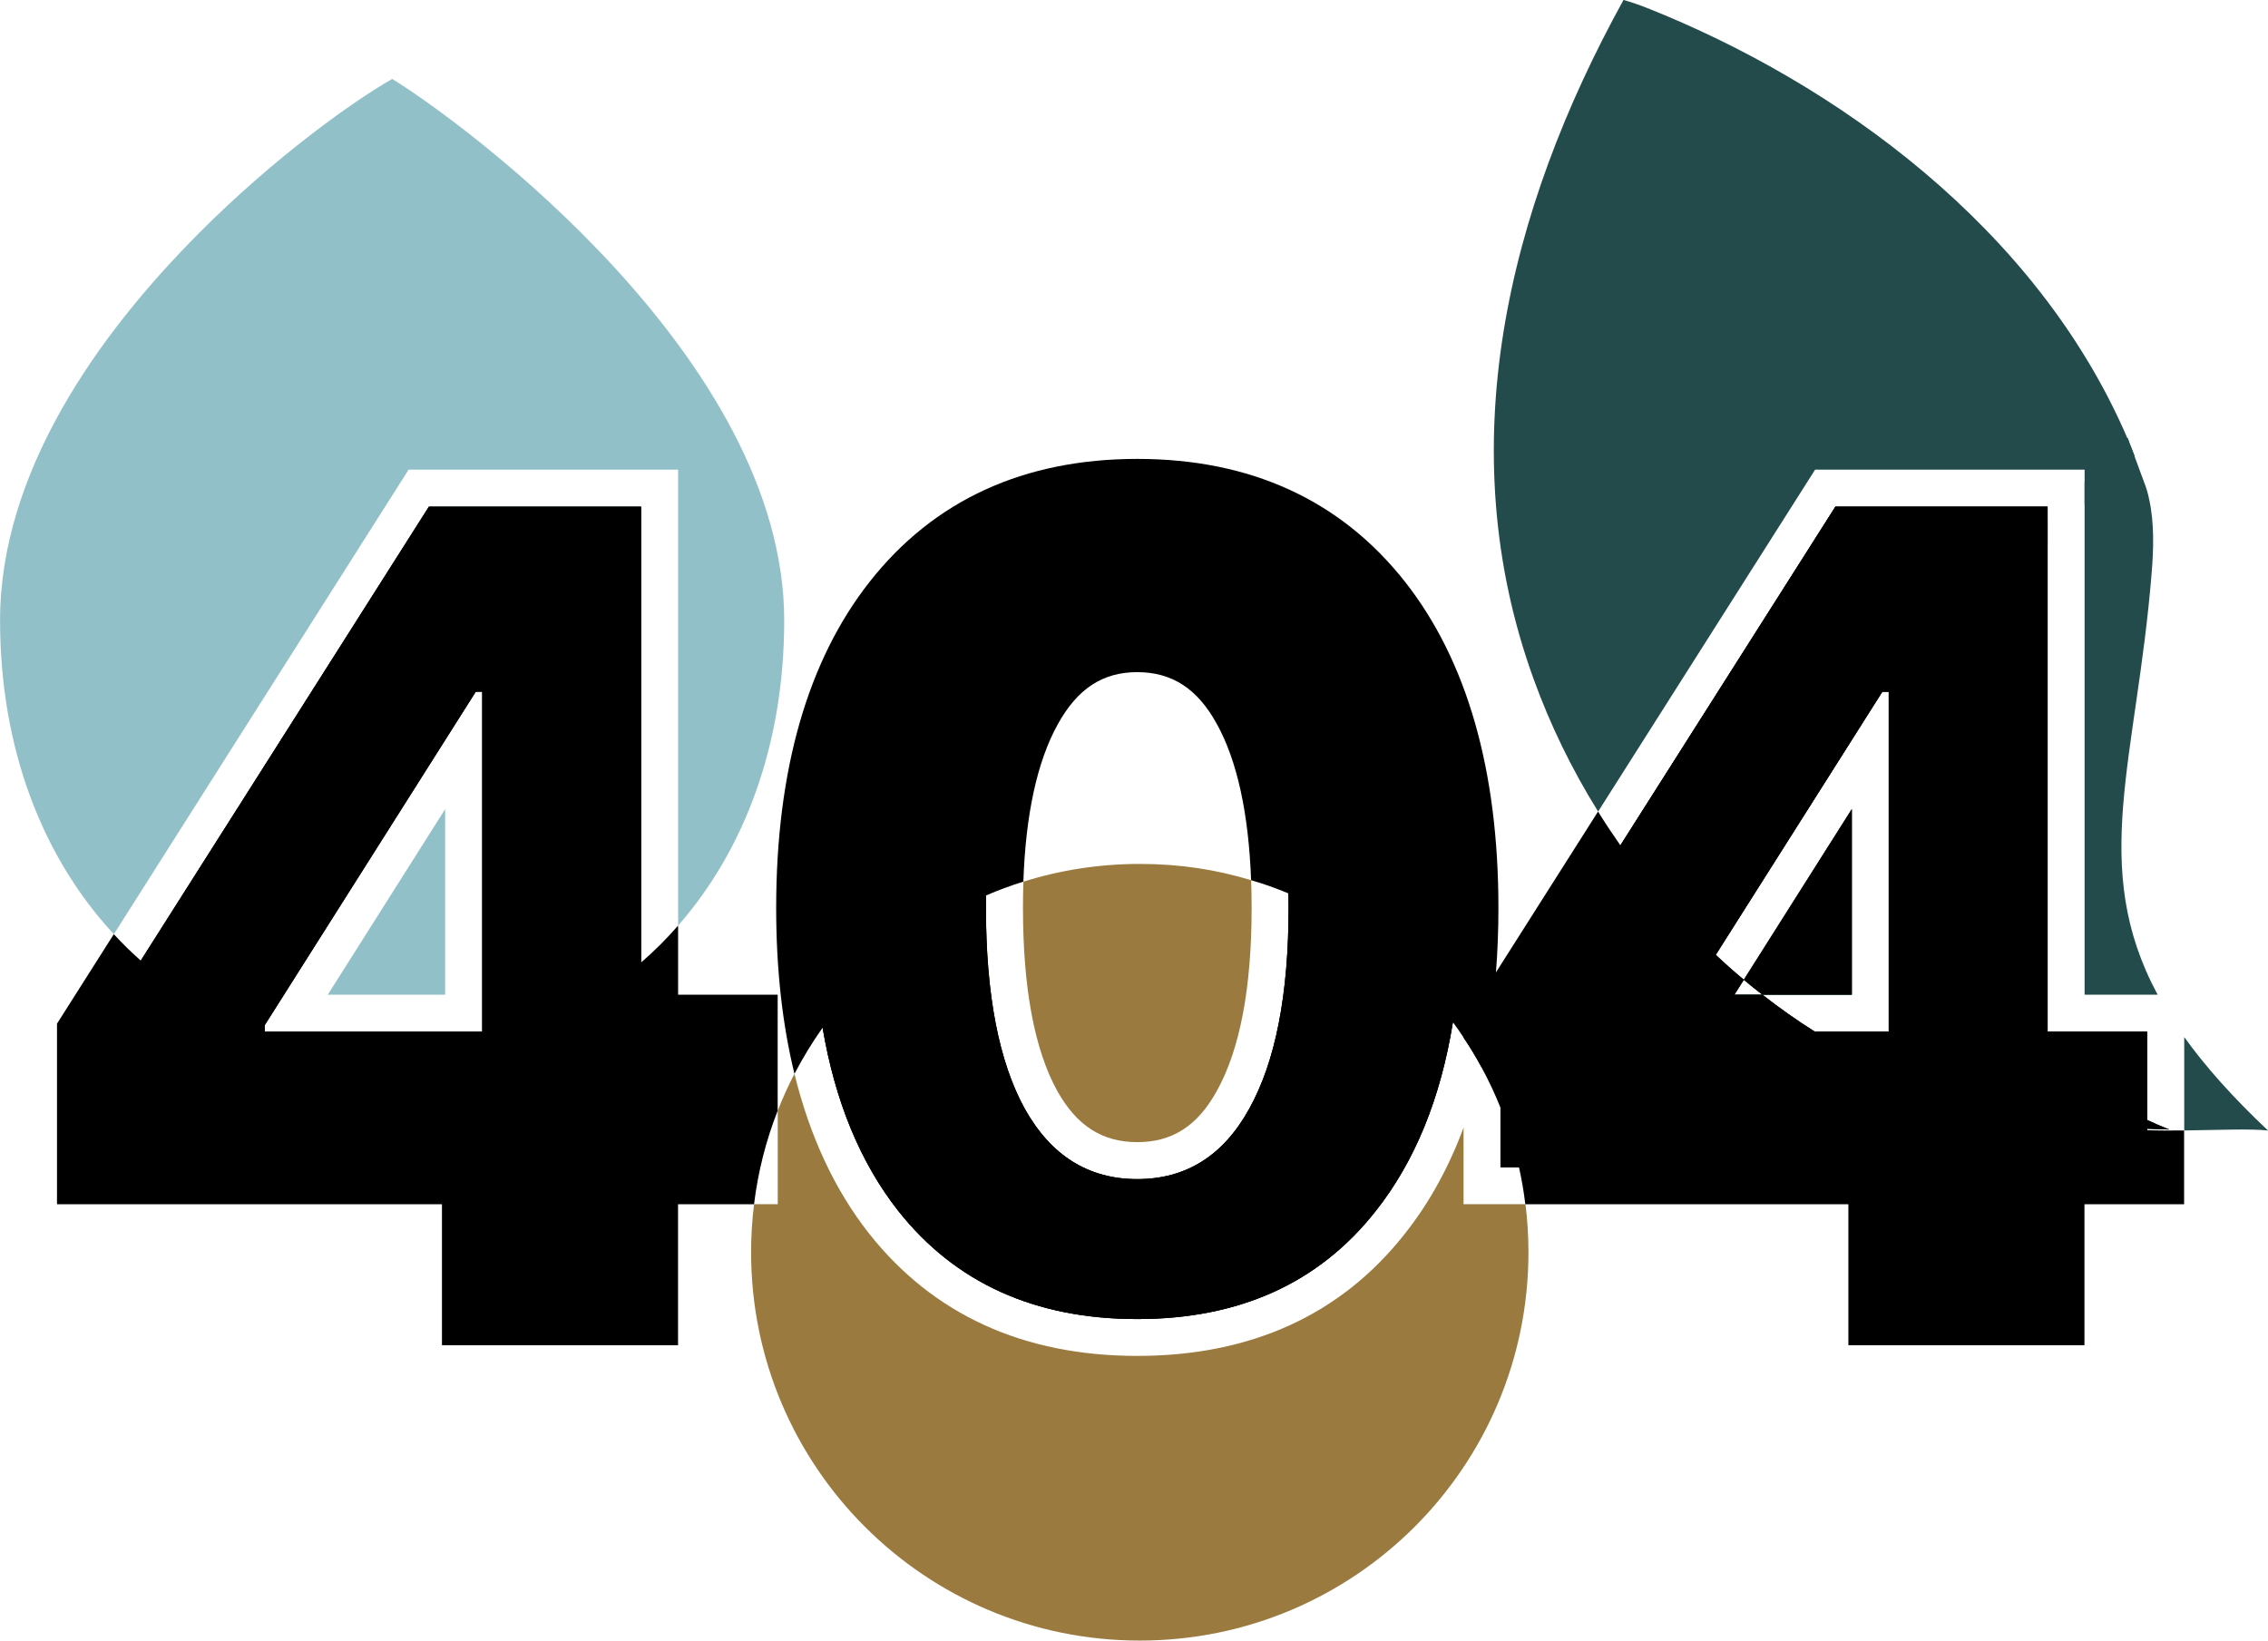 <svg width="1233" height="892" viewBox="0 0 1233 892" fill="none" xmlns="http://www.w3.org/2000/svg">
<g clip-path="url(#clip0_105_131)">
<path d="M574.74 593.059C562.388 570.645 556.141 537.2 556.141 493.648C556.141 488.754 556.212 484.002 556.389 479.356C576.337 473.078 597.599 469.709 619.642 469.709C641.684 469.709 660.994 472.794 680.197 478.54C680.339 483.434 680.445 488.47 680.445 493.648C680.445 537.165 674.092 570.574 661.562 593.059C651.091 612.104 637.354 620.971 618.293 620.971C599.232 620.971 585.353 612.069 574.74 593.059Z" fill="#9A7A3F"/>
<path d="M789.879 555.749C783.17 597.279 769.185 631.504 747.959 658.351C717.113 697.541 673.88 717.154 618.294 717.154C562.709 717.154 519.333 697.541 488.346 658.351C467.759 632.142 454.022 598.946 447.207 558.763C469.569 527.341 500.272 502.302 536.123 486.874C536.052 489.108 536.052 491.378 536.052 493.648C536.052 540.853 543.08 577.206 557.136 602.776C571.405 628.312 591.779 641.079 618.33 641.079C644.88 641.079 665.184 628.312 679.24 602.776C693.473 577.206 700.608 540.853 700.608 493.648C700.608 490.988 700.572 488.328 700.537 485.739C736.387 500.564 767.268 524.964 789.95 555.749H789.879Z" fill="#9A7A3F"/>
<path d="M825.87 634.66H815.789V602.209C820.013 612.636 823.385 623.488 825.87 634.66Z" fill="#9A7A3F"/>
<path d="M830.943 680.837C830.943 797.449 736.348 891.965 619.639 891.965C502.931 891.965 408.336 797.413 408.336 680.837C408.336 672.006 408.868 663.282 409.969 654.699H422.818V603.841C425.516 596.996 428.533 590.293 431.905 583.803C440.246 617.885 453.805 646.967 472.547 670.765C507.439 714.849 556.493 737.192 618.291 737.192C680.088 737.192 729.107 714.849 763.75 670.765C776.955 654.096 787.603 634.838 795.661 613.062V654.699H829.31C830.41 663.282 830.943 672.006 830.943 680.837Z" fill="#9A7A3F"/>
<path d="M178.188 540.818L242.008 439.918V540.818H178.188Z" fill="#92C0C8"/>
<path d="M233.168 275.463L76.527 522.269C91.471 535.427 108.083 546.28 126.079 554.543C144.678 563.09 164.698 568.836 185.604 571.531C194.656 572.702 203.849 573.269 213.184 573.269C264.581 573.269 311.755 555.359 348.528 523.298V275.463H233.168ZM262.132 560.927H143.862V557.416L258.618 376.079H262.132V560.927Z" fill="#92C0C8"/>
<path d="M368.654 503.224V255.354H222.129L61.904 507.906C46.569 491.414 33.649 472.086 23.569 450.345C23.356 449.884 23.178 449.423 22.965 448.926C20.516 443.571 18.244 438.038 16.186 432.399C5.785 404.062 0.035 372.107 0.035 337.28C0.035 256.844 53.314 181.763 108.047 126.897C108.083 126.826 108.083 126.755 108.154 126.755C150.109 84.657 192.917 54.476 213.22 42.914C252.229 66.889 426.334 195.169 426.334 337.28C426.334 405.303 404.469 462.332 368.689 503.189L368.654 503.224Z" fill="#92C0C8"/>
<path d="M368.655 540.818V503.224C362.372 510.459 355.628 517.162 348.529 523.298V275.463H233.169L76.529 522.269C71.417 517.765 66.519 512.977 61.869 507.906L30.988 556.565V654.734H240.269V731.376H368.62V654.734H409.936C412.101 637.001 416.467 619.978 422.785 603.876V540.818H368.62H368.655ZM143.899 557.416L258.655 376.079H262.169V560.927H143.899V557.416Z" fill="black"/>
<path d="M348.529 560.927V275.463H233.169L76.528 522.269L51.078 562.381V634.66H260.394V711.302H348.529V634.66H402.694V560.927H348.529ZM143.898 557.416L258.655 376.079H262.169V560.927H143.898V557.416Z" fill="black"/>
<path d="M763.788 316.249C728.861 271.952 679.913 249.502 618.293 249.502C556.673 249.502 507.69 271.952 472.834 316.249C439.078 359.091 421.969 418.78 421.969 493.648C421.969 526.738 425.305 556.884 431.907 583.838C436.451 575.113 441.562 566.743 447.206 558.764C454.021 598.946 467.758 632.142 488.345 658.352C519.368 697.541 562.708 717.154 618.293 717.154C673.879 717.154 717.148 697.541 747.958 658.352C769.184 631.504 783.169 597.279 789.877 555.749C791.865 558.48 793.817 561.211 795.663 564.048C799.177 569.261 802.443 574.652 805.46 580.22C809.258 564.154 811.849 547.024 813.269 528.795C814.156 517.481 814.618 505.778 814.618 493.648C814.618 418.745 797.509 359.091 763.788 316.249ZM679.168 602.777C665.112 628.312 644.808 641.08 618.258 641.08C591.707 641.08 571.333 628.312 557.064 602.777C543.008 577.206 535.98 540.853 535.98 493.648C535.98 491.379 535.98 489.109 536.051 486.874C542.653 484.002 549.397 481.484 556.354 479.356C557.596 442.72 563.879 414.028 574.989 393.919C585.673 374.483 599.41 365.44 618.258 365.44C637.106 365.44 651.02 374.377 661.562 393.67C672.566 413.602 678.813 442.117 680.162 478.54C687.083 480.562 693.863 482.973 700.465 485.74C700.5 488.329 700.536 490.989 700.536 493.648C700.536 540.853 693.401 577.206 679.168 602.777Z" fill="black"/>
<path d="M747.957 328.697C716.934 289.295 673.701 269.611 618.292 269.611C562.884 269.611 519.615 289.295 488.628 328.697C457.605 368.1 442.094 423.072 442.094 493.649C442.094 517.092 443.798 538.797 447.205 558.764C454.02 598.947 467.757 632.143 488.344 658.352C519.367 697.542 562.707 717.154 618.292 717.154C673.878 717.154 717.147 697.542 747.957 658.352C769.183 631.504 783.168 597.28 789.877 555.749C792.965 536.598 794.491 515.886 794.491 493.649C794.491 423.036 778.98 368.064 747.957 328.697ZM679.167 602.777C665.111 628.312 644.807 641.08 618.257 641.08C591.706 641.08 571.332 628.312 557.063 602.777C543.007 577.206 535.979 540.854 535.979 493.649C535.979 491.379 535.979 489.109 536.05 486.875C536.689 442.933 543.788 408.744 557.347 384.237C571.616 358.311 591.919 345.331 618.257 345.331C644.594 345.331 665.111 358.205 679.167 383.953C692.584 408.247 699.719 442.188 700.464 485.74C700.499 488.329 700.535 490.989 700.535 493.649C700.535 540.854 693.4 577.206 679.167 602.777Z" fill="black"/>
<path d="M1173.01 540.818H1133.29V262.021L1147.35 247.906L1147.56 247.693L1156.65 238.578L1156.79 238.437C1156.79 238.437 1156.86 238.685 1156.93 238.827C1157.29 239.713 1157.82 241.061 1158.42 242.728C1158.53 243.012 1158.64 243.26 1158.74 243.544C1158.89 243.934 1159.06 244.324 1159.2 244.714C1159.56 245.742 1159.99 246.842 1160.41 247.977C1163.14 255.283 1166.3 263.865 1166.48 264.433C1166.77 265.355 1167.08 266.277 1167.37 267.235C1167.72 268.476 1168.04 269.753 1168.29 271.03C1171.31 284.223 1170.78 299.048 1169.75 311.496C1161.51 412.999 1135.56 471.269 1173.01 540.818Z" fill="#234B4B"/>
<path d="M1179.26 614.09C1175.25 613.983 1171.27 613.877 1167.33 613.664V614.48C1160.16 614.196 1153.74 613.664 1148.8 612.636C1146.67 612.21 1144.83 611.678 1143.34 611.04C1104.72 594.903 1084.7 605.755 1065.39 567.63C1043.24 573.588 1043.81 545.818 1065.39 527.872C1063.3 523.51 1067.24 525.035 1065.39 520.637C1056.3 498.081 1030.68 447.081 1030.68 419.383C1030.68 373.064 1072.13 322.916 1113.17 282.236V560.927H1167.33V608.947C1171.24 610.791 1175.21 612.494 1179.26 614.09Z" fill="#234B4B"/>
<path d="M1156.68 238.046C1156.68 238.046 1156.79 238.294 1156.83 238.436C1156.97 238.897 1157.22 239.606 1157.54 240.528C1150.08 247.338 1141.88 254.821 1133.33 262.836L1156.68 238.046Z" fill="#234B4B"/>
<path d="M1233 614.657C1223.88 613.593 1205.56 614.374 1187.46 614.622V563.835C1198.85 579.759 1213.76 596.499 1233 614.657Z" fill="#234B4B"/>
<path d="M1160.49 247.906C1160.49 247.906 1160.45 247.906 1160.41 247.977C1151.29 256.099 1142.13 264.823 1133.3 274.08V255.354H986.771L868.82 441.23C854.445 418.177 842.66 393.848 833.644 368.88C788.317 243.544 819.269 114.839 882.628 -0.035C887.029 1.242 891.36 2.731 895.584 4.398C997.739 45.006 1107.31 123.634 1156.51 238.153C1156.51 238.153 1156.62 238.401 1156.65 238.543C1156.94 239.182 1157.22 239.855 1157.5 240.494C1157.82 241.203 1158.11 241.948 1158.43 242.693C1158.53 242.976 1158.64 243.225 1158.75 243.508C1158.89 243.899 1159.07 244.289 1159.21 244.679C1159.63 245.743 1160.06 246.807 1160.49 247.871V247.906Z" fill="#234B4B"/>
<path d="M1006.72 439.918V540.818H958.089C954.681 538.158 951.309 535.463 948.008 532.696L1006.72 439.918Z" fill="#234B4B"/>
<path d="M1179.26 614.09C1175.25 613.984 1171.27 613.877 1167.33 613.665C1161.12 613.452 1154.95 613.097 1148.8 612.636C1107.88 609.657 1068.87 601.961 1030.68 584.725C1015.27 577.809 1000.58 569.829 986.591 560.927H1026.77V376.079H1023.29L932.709 519.148C913.294 501.061 895.936 480.987 880.922 459.601L997.808 275.463H1113.17V296.671C1081.43 335.116 1057.19 380.442 1057.19 428.356C1057.19 485.172 1077.85 536.562 1115.4 573.056C1130.6 587.846 1148.13 599.904 1167.33 608.912C1171.24 610.756 1175.21 612.459 1179.26 614.055V614.09Z" fill="#234B4B"/>
<path d="M1167.33 614.48V613.665C1171.27 613.877 1175.25 613.984 1179.26 614.09C1175.21 612.494 1171.24 610.792 1167.33 608.948V560.927H1113.17V275.463H997.806L880.921 459.601C876.697 453.572 872.615 447.437 868.781 441.23L813.196 528.795L795.59 556.565V564.048C799.104 569.261 802.369 574.652 805.387 580.22C809.256 587.314 812.699 594.655 815.716 602.209V634.66H825.796C827.287 641.222 828.423 647.925 829.239 654.734H1004.87V731.376H1133.22V654.734H1187.39V614.622C1180.47 614.693 1173.58 614.693 1167.26 614.48H1167.33ZM1023.33 376.079H1026.81V560.927H986.625C976.722 554.685 967.21 547.947 958.087 540.818H942.86L948.007 532.696C942.789 528.334 937.677 523.83 932.744 519.148L1023.33 376.079Z" fill="black"/>
<path d="M1006.72 439.918L948.01 532.696C951.311 535.463 954.683 538.158 958.091 540.818H1006.72V439.918ZM948.01 532.696C942.792 528.334 937.681 523.83 932.747 519.149L908.539 557.416V560.927H986.629C976.725 554.685 967.213 547.947 958.091 540.818H942.863L948.01 532.696Z" fill="#234B4B"/>
<path d="M1113.2 560.927V275.463H997.845L880.959 459.601L815.754 562.381V634.66H1025.03V711.302H1113.17V634.66H1167.33V560.927H1113.17H1113.2ZM958.125 540.818H942.898L948.045 532.696C942.827 528.334 937.716 523.83 932.782 519.148L1023.37 376.079H1026.84V560.927H986.664C976.761 554.685 967.248 547.947 958.125 540.818ZM1006.75 439.918L948.045 532.696C951.346 535.463 954.718 538.158 958.125 540.818H1006.75V439.918Z" fill="black"/>
</g>
<defs>
<clipPath id="clip0_105_131">
<rect width="1233" height="892" fill="white"/>
</clipPath>
</defs>
</svg>
